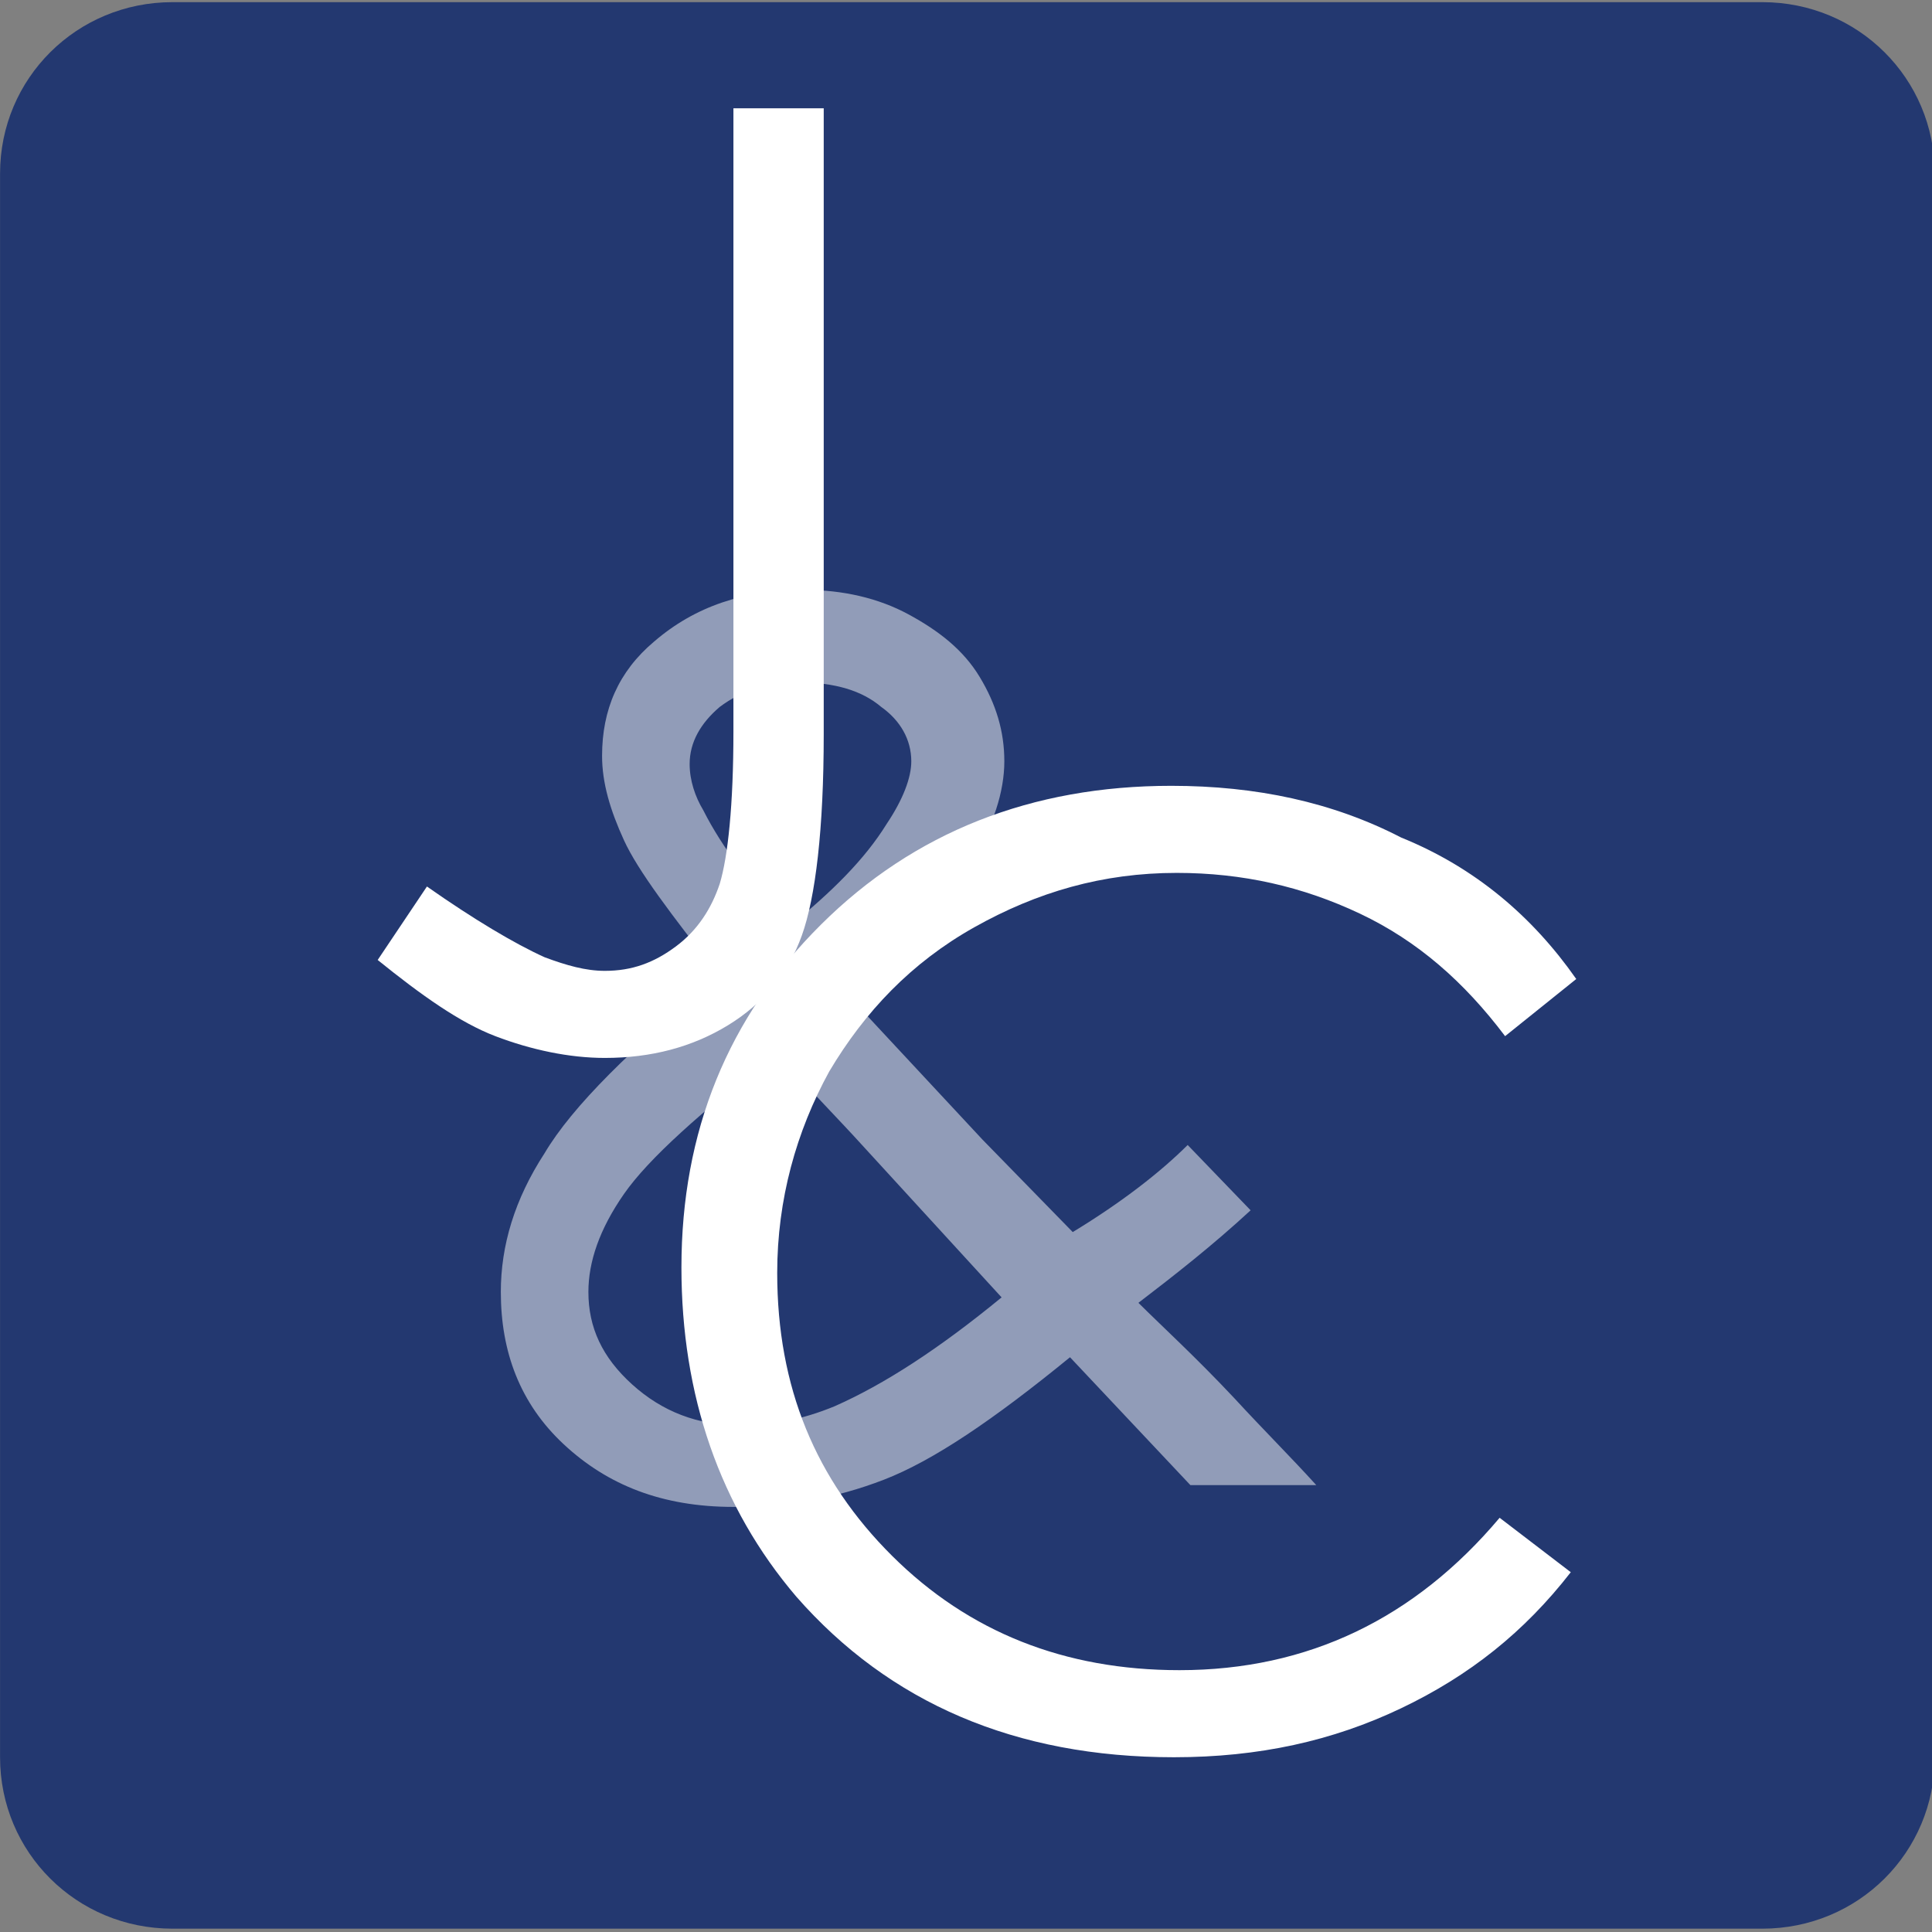 <?xml version="1.0" encoding="UTF-8" standalone="no"?>
<!-- Generator: Adobe Illustrator 25.0.0, SVG Export Plug-In . SVG Version: 6.00 Build 0)  -->

<svg
   version="1.1"
   x="0px"
   y="0px"
   viewBox="0 0 87.9 87.9"
   style="enable-background:new 0 0 87.9 87.9;"
   xml:space="preserve"
   id="svg25"
   sodipodi:docname="logo-jcbachmann.svg"
   inkscape:version="1.1.2 (0a00cf5339, 2022-02-04)"
   xmlns:inkscape="http://www.inkscape.org/namespaces/inkscape"
   xmlns:sodipodi="http://sodipodi.sourceforge.net/DTD/sodipodi-0.dtd"
   xmlns="http://www.w3.org/2000/svg"
   xmlns:svg="http://www.w3.org/2000/svg"><rect x="0" y="0" width="87.9" height="87.9" fill="#808080" stroke="none"/><defs
   id="defs29" /><sodipodi:namedview
   id="namedview27"
   pagecolor="#ffffff"
   bordercolor="#666666"
   borderopacity="1.0"
   inkscape:pageshadow="2"
   inkscape:pageopacity="0.0"
   inkscape:pagecheckerboard="0"
   showgrid="false"
   inkscape:zoom="28.759954"
   inkscape:cx="47.357517"
   inkscape:cy="70.705955"
   inkscape:window-width="3840"
   inkscape:window-height="2088"
   inkscape:window-x="0"
   inkscape:window-y="0"
   inkscape:window-maximized="1"
   inkscape:current-layer="svg25" />
<style
   type="text/css"
   id="style2">
	.st0{fill-rule:evenodd;clip-rule:evenodd;fill:#233870;}
	.st1{enable-background:new    ;}
	.st2{fill:#FFFFFF;}
	.st3{opacity:0.5;fill:#FFFFFF;}
</style>
<g
   id="Layer_3">
</g>
<g
   id="JCB"
   transform="matrix(1.245,0,0,1.238,-10.58,-10.425)">
	<g
   id="g22">
		<g
   id="Form_1_2_">
			<g
   id="g7">
				<path
   class="st0"
   d="M 72.9,8.5 H 14.8 c -3.5,0 -6.3,2.8 -6.3,6.3 V 73 c 0,3.5 2.8,6.3 6.3,6.3 h 58.1 c 3.5,0 6.3,-2.8 6.3,-6.3 V 14.8 c 0,-3.5 -2.8,-6.3 -6.3,-6.3 z"
   id="path5" />
			</g>
		</g>
		<g
   id="g20">
			<g
   class="st1"
   id="g12">
				<path
   class="st2"
   d="m 35.3,12.4 h 3.3 v 23 c 0,3.5 -0.3,6 -0.8,7.4 -0.5,1.4 -1.4,2.5 -2.7,3.3 -1.3,0.8 -2.8,1.2 -4.5,1.2 -1.3,0 -2.7,-0.3 -4,-0.8 C 25.3,46 23.9,45 22.3,43.7 L 24.1,41 c 1.7,1.2 3.2,2.1 4.3,2.6 0.8,0.3 1.5,0.5 2.2,0.5 1,0 1.8,-0.3 2.6,-0.9 0.8,-0.6 1.3,-1.4 1.6,-2.3 0.3,-1 0.5,-2.9 0.5,-5.6 z"
   id="path10" />
			</g>
			<g
   class="st1"
   id="g16">
				<path
   class="st2"
   d="m 66.1,44.4 -2.6,2.1 C 62,44.5 60.3,43 58.2,42 c -2.1,-1 -4.3,-1.5 -6.7,-1.5 -2.7,0 -5.1,0.7 -7.4,2 -2.3,1.3 -4,3.1 -5.3,5.3 -1.2,2.2 -1.9,4.7 -1.9,7.4 0,4.2 1.4,7.6 4.2,10.4 2.8,2.8 6.3,4.2 10.5,4.2 4.7,0 8.6,-1.9 11.7,-5.6 l 2.6,2 c -1.7,2.2 -3.7,3.8 -6.2,5 C 57.2,72.4 54.5,73 51.4,73 45.6,73 41,71 37.6,67.1 34.8,63.8 33.4,59.7 33.4,55 c 0,-5 1.7,-9.2 5.1,-12.6 3.4,-3.4 7.7,-5.1 12.8,-5.1 3.1,0 5.9,0.6 8.4,1.9 2.7,1.1 4.8,2.9 6.4,5.2 z"
   id="path14" />
			</g>
			<path
   class="st3"
   d="m 51.9,50.5 2.3,2.4 c -1.4,1.3 -2.8,2.4 -4.1,3.4 0.9,0.9 2.1,2 3.5,3.5 1.1,1.2 2.1,2.2 3,3.2 H 52 l -4.4,-4.7 c -2.8,2.3 -5,3.8 -6.8,4.5 -1.8,0.7 -3.6,1 -5.5,1 -2.6,0 -4.6,-0.8 -6.2,-2.3 -1.6,-1.5 -2.3,-3.4 -2.3,-5.6 0,-1.7 0.5,-3.4 1.6,-5.1 1,-1.7 3.2,-3.9 6.4,-6.5 -1.8,-2.3 -3,-3.9 -3.5,-5 -0.5,-1.1 -0.8,-2.1 -0.8,-3.1 0,-1.7 0.6,-3.1 1.9,-4.2 1.5,-1.3 3.3,-1.9 5.5,-1.9 1.4,0 2.7,0.3 3.8,0.9 1.1,0.6 2,1.3 2.6,2.3 0.6,1 0.9,2 0.9,3.1 0,1.1 -0.4,2.4 -1.2,3.6 -0.8,1.3 -2.3,2.9 -4.6,4.9 l 5,5.4 3.3,3.4 c 1.8,-1.1 3.2,-2.2 4.2,-3.2 z m -15,-3.4 c -2.8,2.2 -4.7,3.9 -5.6,5.2 -0.9,1.3 -1.3,2.5 -1.3,3.6 0,1.3 0.5,2.4 1.6,3.4 1.1,1 2.4,1.5 3.9,1.5 1.2,0 2.3,-0.2 3.5,-0.7 1.8,-0.8 3.8,-2.1 6.1,-4 L 40,50.5 c -0.9,-1 -2,-2.1 -3.1,-3.4 z m 0.4,-4.6 c 1.6,-1.3 2.8,-2.5 3.6,-3.8 0.6,-0.9 0.9,-1.7 0.9,-2.3 0,-0.8 -0.4,-1.5 -1.1,-2 -0.7,-0.6 -1.7,-0.9 -3,-0.9 -1.2,0 -2.1,0.3 -2.9,0.9 -0.7,0.6 -1.1,1.3 -1.1,2.1 0,0.6 0.2,1.2 0.5,1.7 0.7,1.4 1.8,2.8 3.1,4.3 z"
   id="path18" />
		</g>
	</g>
</g>
</svg>
